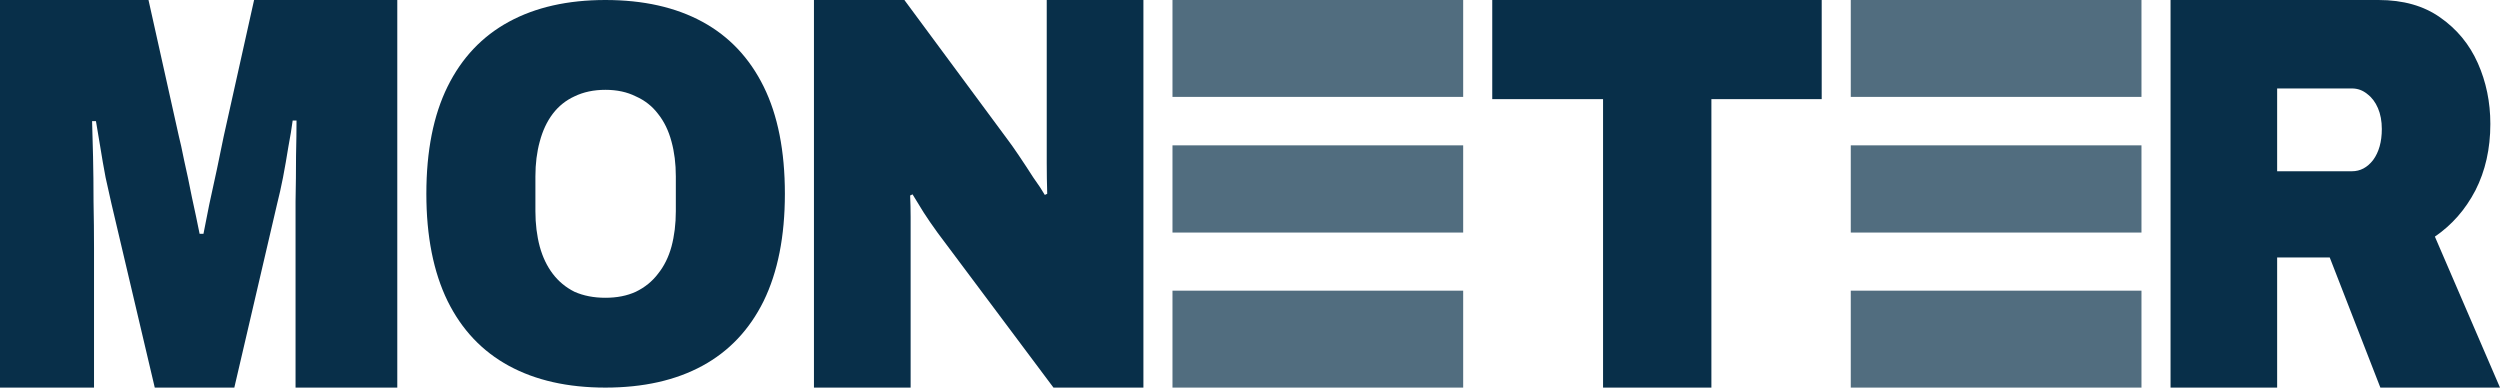 <svg width="258" height="40" viewBox="0 0 258 40" fill="none" xmlns="http://www.w3.org/2000/svg">
<path d="M224 40V0H245.455C248.011 0 250.135 0.601 251.827 1.802C253.553 3.004 254.847 4.574 255.71 6.512C256.573 8.45 257.004 10.543 257.004 12.791C257.004 15.349 256.49 17.636 255.461 19.651C254.432 21.628 253.039 23.217 251.28 24.419L258 40H245.654L240.428 26.57H235.001V40H224ZM235.001 17.674H242.717C243.58 17.674 244.31 17.287 244.908 16.512C245.505 15.698 245.804 14.632 245.804 13.314C245.804 12.5 245.671 11.783 245.406 11.163C245.14 10.543 244.775 10.058 244.31 9.709C243.846 9.322 243.315 9.128 242.717 9.128H235.001V17.674Z" fill="#082F49"/>
<path d="M165.435 40V10.233H154V0H188V10.233H176.616V40H165.435Z" fill="#082F49"/>
<path d="M84 40V0H93.331L103.953 14.361C104.251 14.748 104.648 15.31 105.145 16.047C105.641 16.783 106.137 17.539 106.634 18.314C107.163 19.05 107.56 19.651 107.825 20.116L108.073 20C108.04 18.915 108.023 17.849 108.023 16.802C108.023 15.717 108.023 14.903 108.023 14.361V0H118V40H108.718L96.756 24.012C96.194 23.236 95.714 22.539 95.317 21.919C94.92 21.26 94.539 20.64 94.175 20.058L93.927 20.174C93.96 20.911 93.977 21.647 93.977 22.384C93.977 23.12 93.977 23.663 93.977 24.012V40H84Z" fill="#082F49"/>
<path d="M62.475 40C58.591 40 55.271 39.251 52.516 37.753C49.76 36.255 47.652 34.026 46.191 31.067C44.73 28.071 44 24.382 44 20C44 15.581 44.73 11.891 46.191 8.933C47.652 5.974 49.76 3.745 52.516 2.247C55.271 0.749 58.591 0 62.475 0C66.393 0 69.729 0.749 72.484 2.247C75.24 3.745 77.348 5.974 78.809 8.933C80.27 11.891 81 15.581 81 20C81 24.382 80.27 28.071 78.809 31.067C77.348 34.026 75.24 36.255 72.484 37.753C69.729 39.251 66.393 40 62.475 40ZM62.475 30.73C63.67 30.73 64.716 30.524 65.612 30.112C66.542 29.663 67.305 29.045 67.903 28.258C68.534 27.472 68.999 26.536 69.297 25.449C69.596 24.326 69.746 23.109 69.746 21.798V18.202C69.746 16.891 69.596 15.693 69.297 14.607C68.999 13.483 68.534 12.528 67.903 11.742C67.305 10.955 66.542 10.356 65.612 9.944C64.716 9.494 63.67 9.27 62.475 9.27C61.28 9.27 60.218 9.494 59.288 9.944C58.392 10.356 57.645 10.955 57.047 11.742C56.45 12.528 56.001 13.483 55.703 14.607C55.404 15.693 55.254 16.891 55.254 18.202V21.798C55.254 23.109 55.404 24.326 55.703 25.449C56.001 26.536 56.45 27.472 57.047 28.258C57.645 29.045 58.392 29.663 59.288 30.112C60.218 30.524 61.28 30.73 62.475 30.73Z" fill="#082F49"/>
<path d="M0 40V0H15.325L18.46 14.07C18.593 14.574 18.775 15.407 19.007 16.57C19.273 17.733 19.538 18.992 19.803 20.349C20.102 21.705 20.367 22.965 20.599 24.128H20.998C21.163 23.275 21.363 22.267 21.595 21.105C21.86 19.903 22.125 18.682 22.391 17.442C22.656 16.201 22.888 15.078 23.087 14.07L26.222 0H41V40H30.501V25.581C30.501 24.031 30.501 22.442 30.501 20.814C30.534 19.147 30.551 17.578 30.551 16.105C30.584 14.632 30.601 13.411 30.601 12.442H30.203C30.103 13.217 29.954 14.128 29.755 15.174C29.589 16.221 29.407 17.267 29.207 18.314C29.009 19.322 28.809 20.213 28.61 20.988L24.182 40H15.972L11.494 20.988C11.328 20.213 11.129 19.322 10.897 18.314C10.698 17.267 10.515 16.221 10.35 15.174C10.184 14.128 10.034 13.236 9.902 12.5H9.504C9.537 13.469 9.57 14.69 9.603 16.163C9.636 17.636 9.653 19.186 9.653 20.814C9.686 22.442 9.703 24.031 9.703 25.581V40H0Z" fill="#082F49"/>
<rect x="121" width="30" height="10" fill="#082F49" fill-opacity="0.7"/>
<rect x="121" y="30" width="30" height="10" fill="#082F49" fill-opacity="0.7"/>
<rect x="121" y="15" width="30" height="9" fill="#082F49" fill-opacity="0.7"/>
<rect x="191" width="30" height="10" fill="#082F49" fill-opacity="0.7"/>
<rect x="191" y="30" width="30" height="10" fill="#082F49" fill-opacity="0.7"/>
<rect x="191" y="15" width="30" height="9" fill="#082F49" fill-opacity="0.7"/>
</svg>
